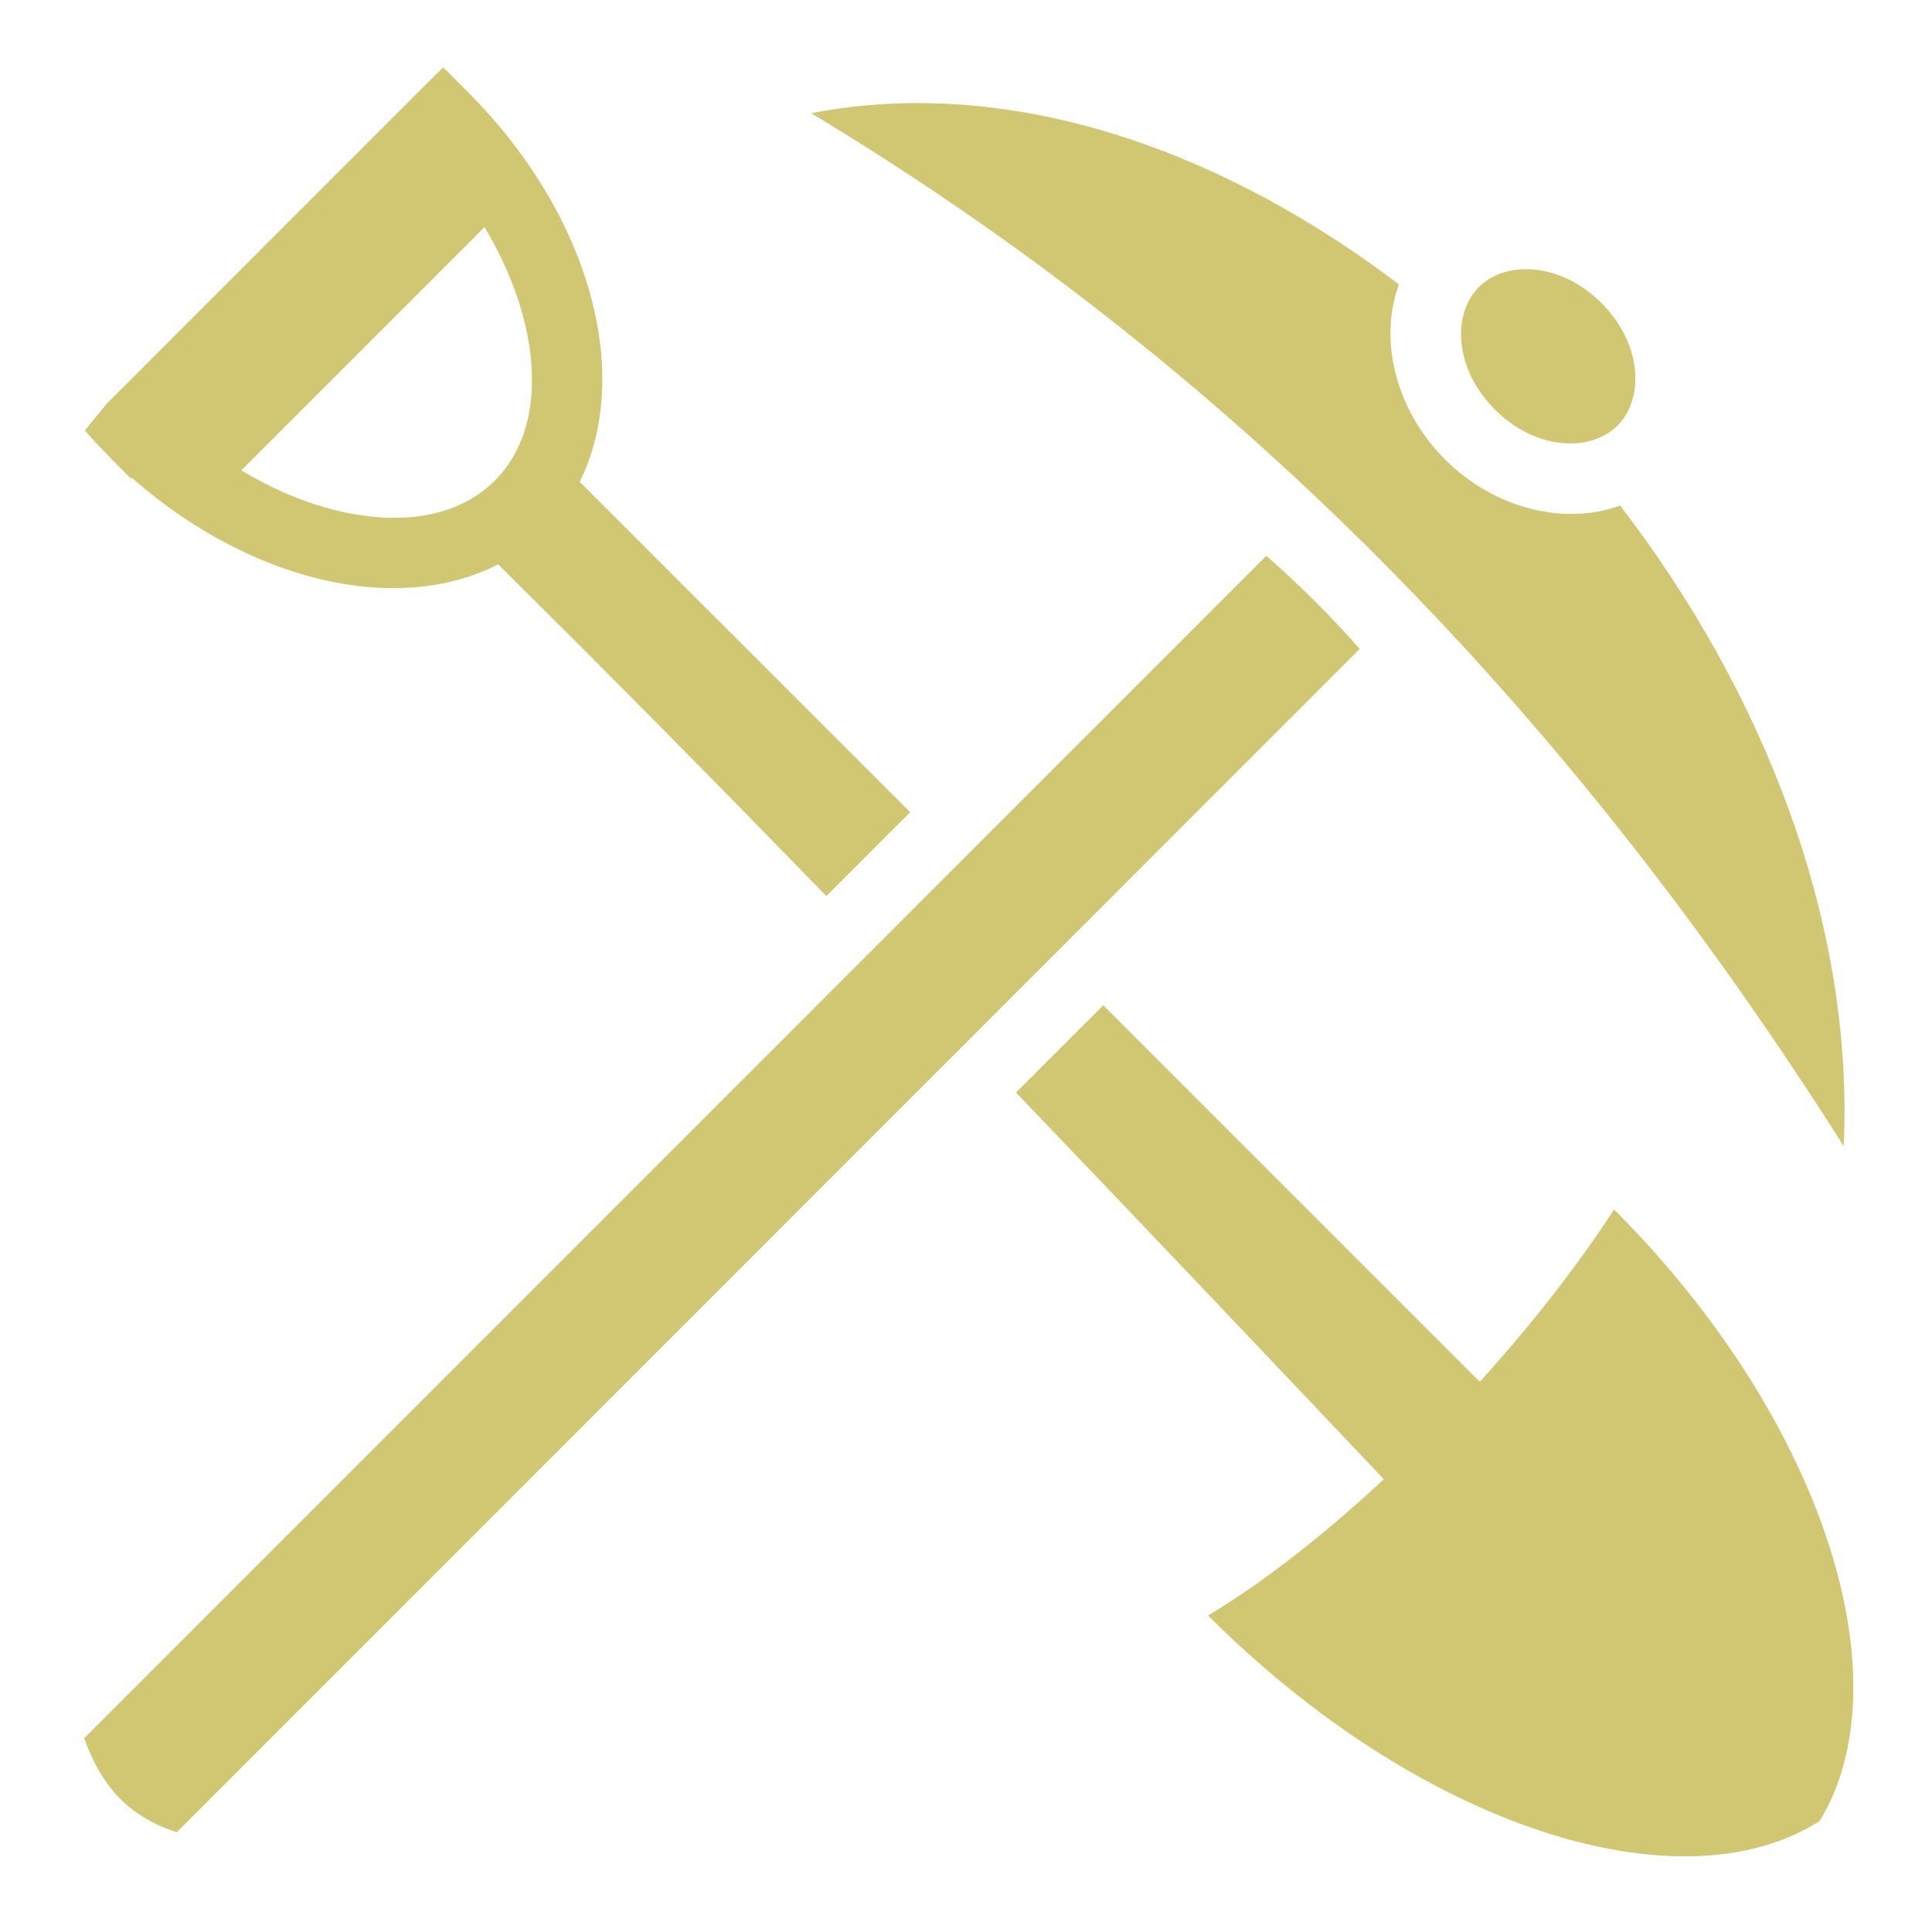 <svg xmlns="http://www.w3.org/2000/svg" viewBox="0 0 512 512"><path fill="#d1c672" d="M117.438 17.844l-6.626 6.593-82.624 82.657-5.688 6.97c3.867 4.493 8.093 8.654 12.28 12.842l.22-.22c16.628 14.57 35.413 24.03 53.656 27.626 15.337 3.024 30.693 1.763 43.344-4.75 29.25 28.932 58.204 58.293 87 87.907l22.22-22.22-87.595-87.563c6.256-12.54 7.415-27.678 4.438-42.78-4.1-20.787-15.827-42.265-34.032-60.47l-6.593-6.593zm125.03 9.468c-9.23.047-18.426.932-27.5 2.688 117.12 70.5 204.607 164.72 273.626 273.72 2.783-59.206-21.15-120.177-59.25-169.75-15.046 5.5-33.565.622-46.406-12.22-12.84-12.84-17.723-31.34-12.22-46.375-39.324-29.88-84.317-48.284-128.25-48.063zM128.407 60.188c5.696 9.542 9.522 19.263 11.313 28.343 3.247 16.477.143 30.107-8.595 38.845-8.738 8.738-22.368 11.842-38.844 8.594-9.08-1.79-18.8-5.61-28.343-11.314l64.47-64.47zm275.406 11.156c-.443.012-.878.023-1.312.062-4.168.378-7.882 1.976-10.563 4.656-7.146 7.148-6.605 21.644 4.22 32.47 10.824 10.824 25.353 11.396 32.5 4.25 7.146-7.148 6.574-21.645-4.25-32.47-6.343-6.342-13.946-9.157-20.594-8.968zm-68.218 75.937L22.313 460.657c4.17 11.583 10.724 20.44 24.53 24.906l313.5-313.593c-7.58-8.636-15.85-16.846-24.75-24.69zm-43.22 119.126L269.25 289.53c32.586 34.005 65.03 68.236 97.47 102.47-15.605 14.54-31.686 27.208-46.564 36.125 55.963 55.963 124.942 78.085 162.063 54.47 22.77-37.32 1.083-106.51-54.47-162.064-9.69 14.926-22.003 30.647-35.594 45.658l-99.78-99.782z" /></svg>